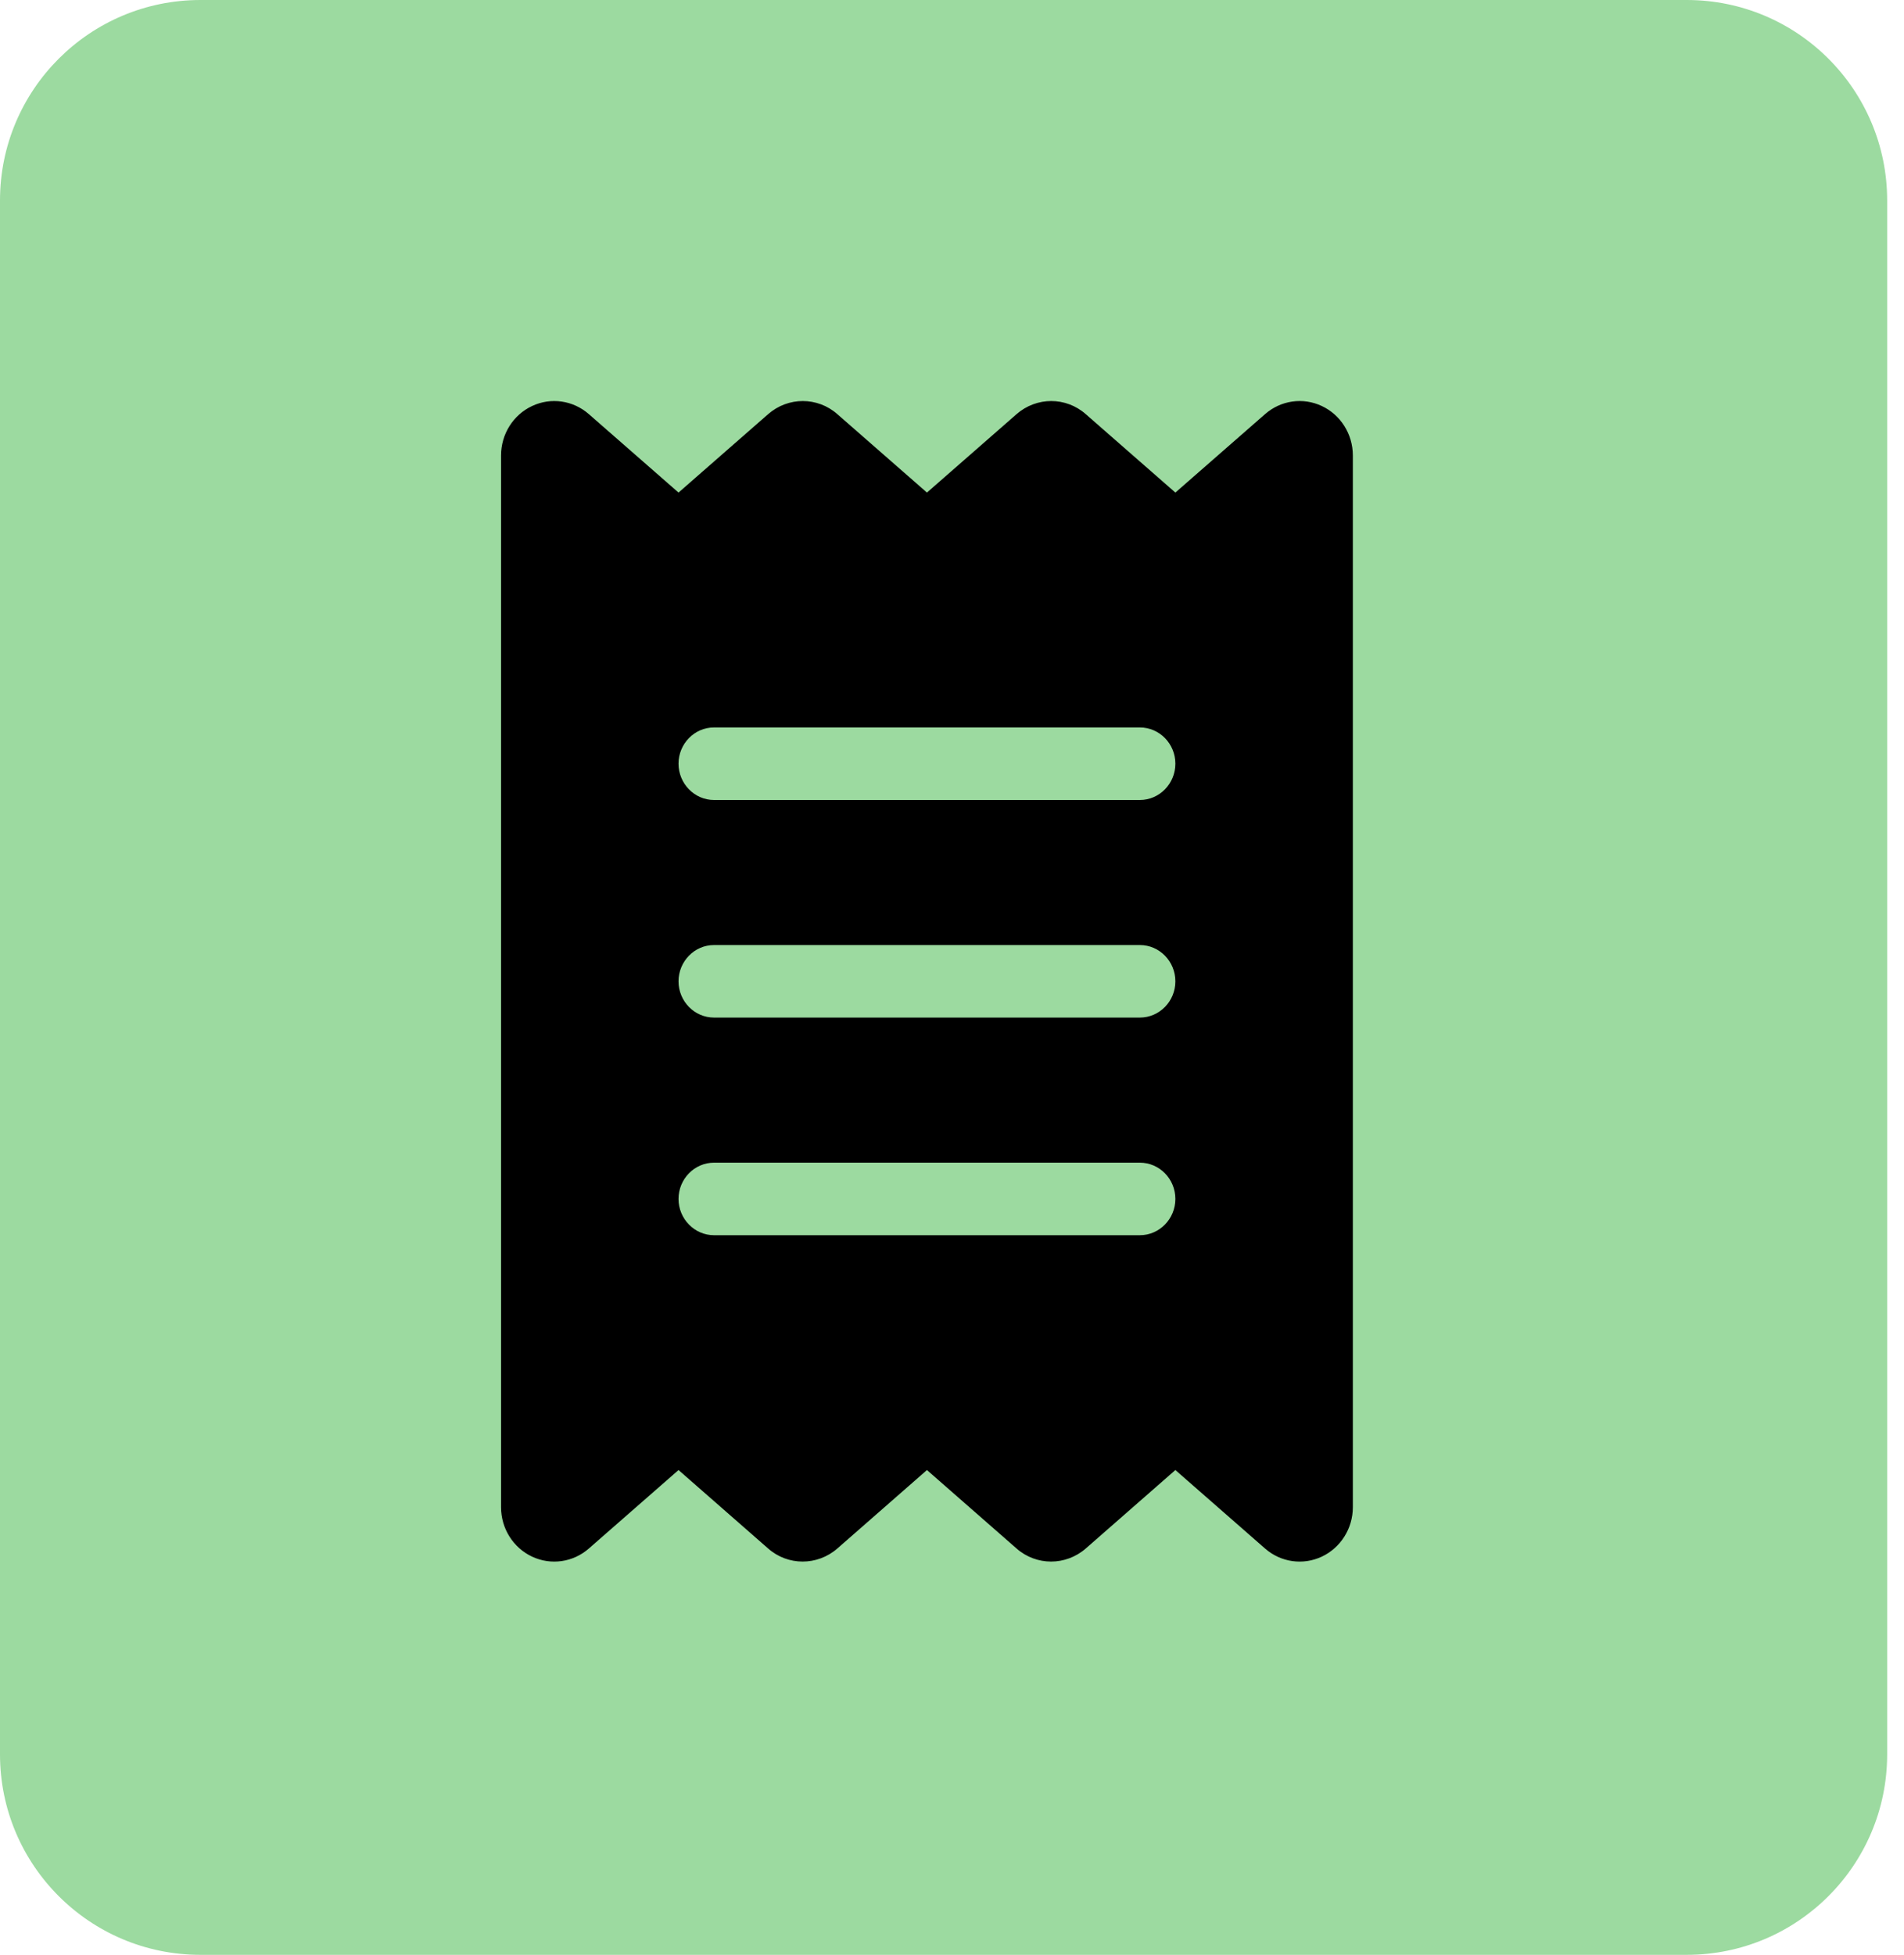 <svg width="38" height="39" viewBox="0 0 38 39" fill="none" xmlns="http://www.w3.org/2000/svg">
<path d="M0 4C0 1.791 1.791 0 4 0H33.664C35.873 0 37.664 1.791 37.664 4V35C37.664 37.209 35.873 39 33.664 39H4C1.791 39 0 37.209 0 35V4Z" fill="#9CDAA0"/>
<g clip-path="url(#clip0_183_442)">
<path d="M10.62 8.1C10.996 7.923 11.439 7.987 11.753 8.263L13.542 9.827L15.33 8.263C15.729 7.914 16.317 7.914 16.712 8.263L18.5 9.827L20.288 8.263C20.687 7.914 21.276 7.914 21.67 8.263L23.458 9.827L25.247 8.263C25.561 7.987 26.004 7.923 26.38 8.1C26.756 8.276 27 8.661 27 9.086V30.07C27 30.495 26.756 30.879 26.38 31.056C26.004 31.232 25.561 31.169 25.247 30.893L23.458 29.328L21.67 30.893C21.271 31.241 20.683 31.241 20.288 30.893L18.5 29.328L16.712 30.893C16.313 31.241 15.724 31.241 15.33 30.893L13.542 29.328L11.753 30.893C11.439 31.169 10.996 31.232 10.62 31.056C10.243 30.879 10 30.495 10 30.07V9.086C10 8.661 10.243 8.276 10.62 8.1ZM14.25 14.513C13.86 14.513 13.542 14.838 13.542 15.236C13.542 15.634 13.86 15.96 14.25 15.96H22.75C23.14 15.96 23.458 15.634 23.458 15.236C23.458 14.838 23.14 14.513 22.75 14.513H14.25ZM13.542 23.919C13.542 24.317 13.86 24.643 14.25 24.643H22.75C23.14 24.643 23.458 24.317 23.458 23.919C23.458 23.521 23.14 23.196 22.75 23.196H14.25C13.86 23.196 13.542 23.521 13.542 23.919ZM14.25 18.854C13.86 18.854 13.542 19.18 13.542 19.578C13.542 19.976 13.86 20.301 14.25 20.301H22.75C23.14 20.301 23.458 19.976 23.458 19.578C23.458 19.18 23.14 18.854 22.75 18.854H14.25Z" fill="black"/>
</g>
<defs>
<clipPath id="clip0_183_442">
<rect width="17" height="23.155" fill="white" transform="translate(10 8)"/>
</clipPath>
</defs>
</svg>
